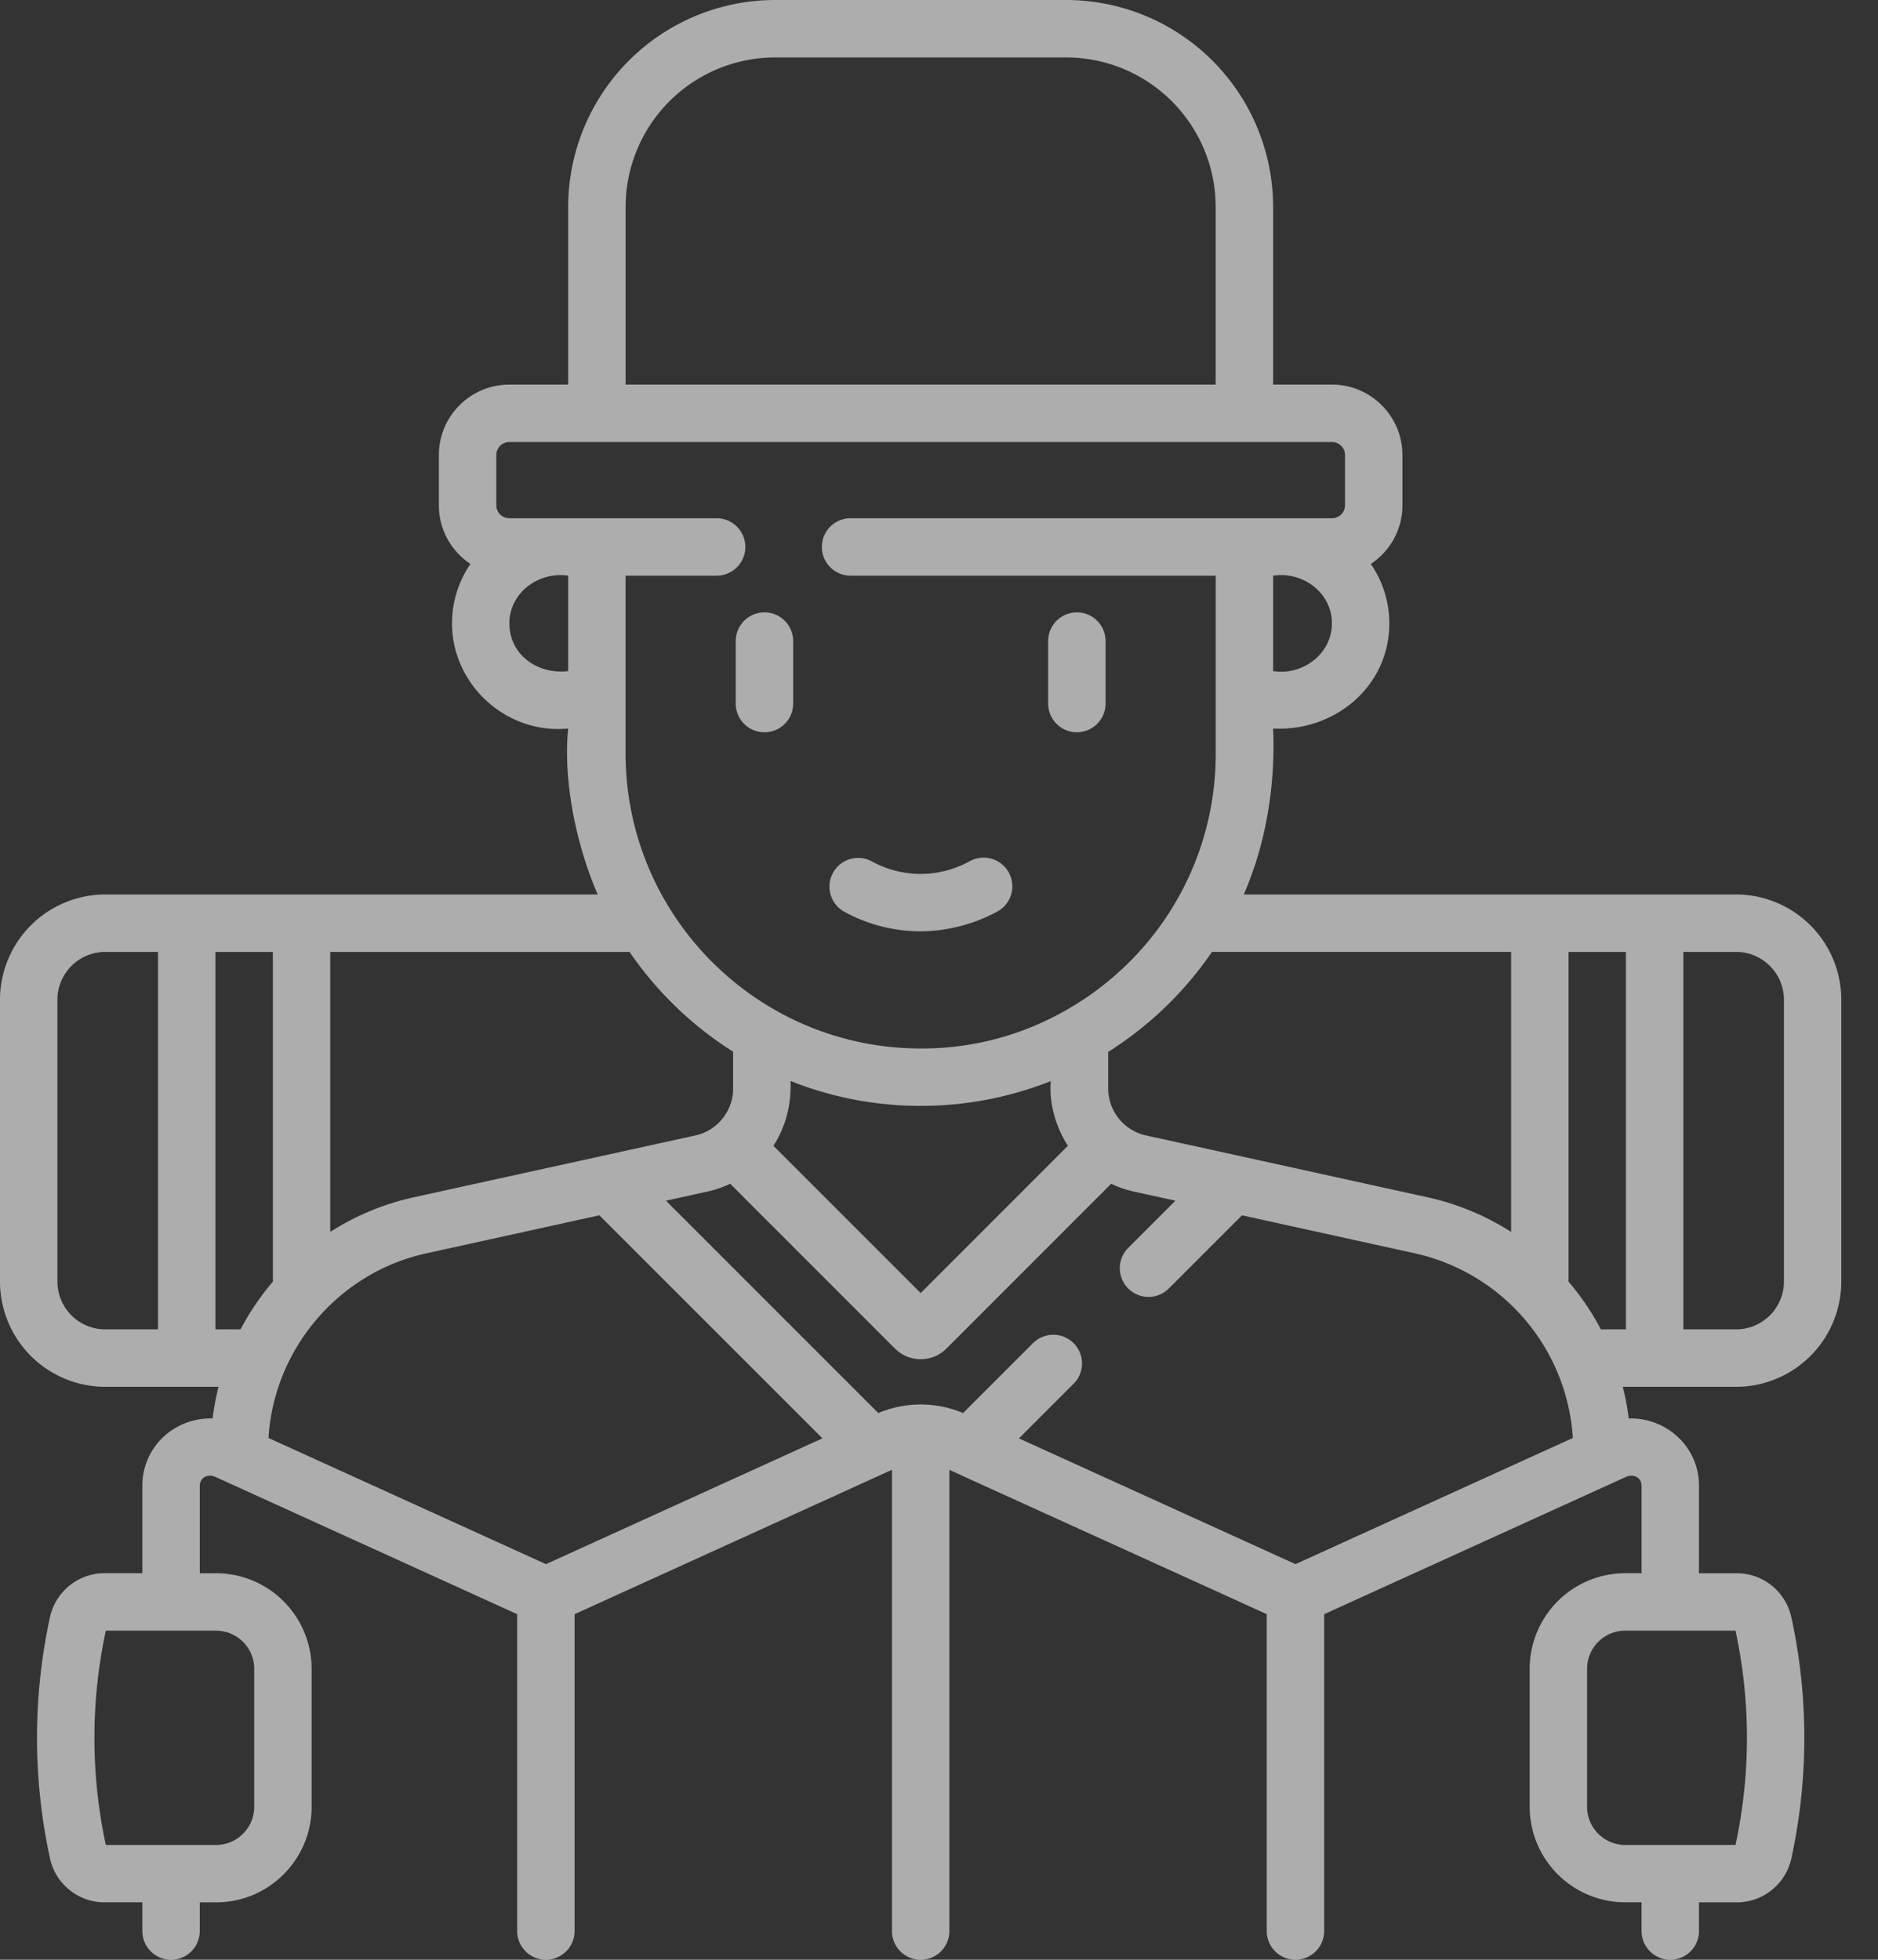 <svg width="46" height="48" fill="none" xmlns="http://www.w3.org/2000/svg"><rect width="100%" height="100%" fill="#333333" stroke="none"/><path d="M42.523 21.908H30.465c.546-1.254.778-2.67.719-4.065 1.485.082 2.846-1.011 2.846-2.575a2.56 2.56 0 00-.453-1.455c.466-.31.774-.837.774-1.437v-1.232c0-.95-.773-1.724-1.724-1.724h-1.443V5.067A5.073 5.073 0 0026.117 0h-7.132a5.073 5.073 0 00-5.068 5.067V9.42h-1.443c-.95 0-1.724.773-1.724 1.724v1.232c0 .6.308 1.128.774 1.437a2.56 2.56 0 00-.452 1.455c0 1.501 1.33 2.723 2.845 2.575-.132 1.32.218 2.903.723 4.065H2.578A2.581 2.581 0 000 24.486v6.902a2.581 2.581 0 002.578 2.579h2.774a6.345 6.345 0 00-.144.775 1.686 1.686 0 00-.967.267 1.628 1.628 0 00-.754 1.373v2.15h-.933c-.634 0-1.193.451-1.328 1.071a13.875 13.875 0 000 5.92c.135.62.694 1.07 1.328 1.07h.933v.704a.703.703 0 001.406 0v-.703h.4c1.29 0 2.34-1.05 2.34-2.342v-3.378a2.344 2.344 0 00-2.34-2.341h-.4v-2.151c.01-.186.18-.293.382-.209l7.393 3.363v7.76a.703.703 0 001.406 0v-7.76l7.774-3.537v11.298a.703.703 0 001.406 0V35.999c.173.086 7.588 3.447 7.774 3.537v7.76a.703.703 0 001.406 0v-7.76l7.393-3.363c.206-.083.372.023.382.209v2.15h-.4a2.344 2.344 0 00-2.341 2.342v3.379a2.344 2.344 0 002.341 2.34h.4v.704a.703.703 0 001.406 0v-.703h.932a1.37 1.37 0 001.329-1.07 13.88 13.88 0 000-5.92 1.369 1.369 0 00-1.329-1.071h-.932v-2.151c0-.555-.282-1.068-.755-1.372a1.685 1.685 0 00-.966-.268 6.34 6.34 0 00-.145-.775h2.774a2.581 2.581 0 002.578-2.579v-6.901a2.581 2.581 0 00-2.578-2.579zM3.87 32.56H2.578a1.173 1.173 0 01-1.172-1.172v-6.901c0-.647.526-1.172 1.172-1.172H3.87v9.245zm1.422 7.38c.516 0 .935.419.935.934v3.379c0 .515-.42.935-.935.935h-2.7a12.464 12.464 0 010-5.249h2.7zm37.218 0a12.459 12.459 0 010 5.248h-2.7a.936.936 0 01-.936-.936v-3.378c0-.516.42-.935.935-.935h2.7zm-5.497-16.625v6.857a6.331 6.331 0 00-2.041-.846l-6.908-1.518a1.178 1.178 0 01-.92-1.144v-.9a8.7 8.7 0 002.542-2.45h7.327zm-5.829-6.878V14.1c.722-.11 1.44.411 1.44 1.168 0 .744-.71 1.284-1.44 1.169zm-15.86-11.37a3.665 3.665 0 013.66-3.66h7.133a3.665 3.665 0 013.66 3.66V9.42H15.324V5.067zm-1.407 11.37c-.739.09-1.44-.393-1.44-1.169 0-.754.721-1.276 1.44-1.168v2.337zm-1.443-3.744a.317.317 0 01-.317-.317v-1.232c0-.175.142-.317.317-.317h20.153c.175 0 .318.142.318.317v1.232a.318.318 0 01-.318.317H20.834a.703.703 0 000 1.407h8.944v4.353a7.184 7.184 0 01-2.116 5.11c-.469.468-.99.862-1.552 1.18a7.078 7.078 0 01-3.56.937c-3.984 0-7.227-3.242-7.227-7.227V14.1h2.23a.703.703 0 100-1.407h-5.08zm13.684 15.37l-3.607 3.608-3.607-3.607c.3-.46.444-1.023.42-1.588.986.394 2.061.61 3.187.61 1.11 0 2.186-.21 3.187-.607-.048.546.132 1.143.42 1.585zm-18.07-4.748h7.332a8.703 8.703 0 002.537 2.444v.905c0 .547-.387 1.028-.92 1.145l-6.907 1.517a6.34 6.34 0 00-2.041.846v-6.857zM5.892 32.56h-.615v-9.245h1.407v8.077a6.254 6.254 0 00-.792 1.168zm7.48 5.75l-6.795-3.09c.13-2.173 1.71-4.048 3.856-4.52l4.248-.934 5.464 5.463-6.774 3.082zm18.36 0l-6.773-3.08 1.328-1.329a.703.703 0 10-.994-.994l-1.703 1.702a2.681 2.681 0 00-2.077 0l-5.201-5.201 1.027-.226c.191-.042.373-.107.546-.189l4.037 4.037a.885.885 0 00.63.26.884.884 0 00.63-.26l4.036-4.037c.172.082.354.147.546.19l1.027.225-1.156 1.156a.703.703 0 10.994.995l1.793-1.793 4.248.934a4.954 4.954 0 013.856 4.52l-6.794 3.09zm8.094-5.75h-.614a6.272 6.272 0 00-.792-1.168v-8.077h1.406v9.245zm3.87-1.172c0 .647-.526 1.172-1.172 1.172h-1.292v-9.245h1.292c.646 0 1.172.525 1.172 1.172v6.901zM26.377 17.935a.703.703 0 00.703-.703v-1.53a.703.703 0 00-1.406 0v1.53c0 .388.314.703.703.703zm-8.356-2.233v1.53a.703.703 0 001.407 0v-1.53a.703.703 0 00-1.407 0zm2.661 6.63a3.91 3.91 0 001.828.479 4.015 4.015 0 001.91-.48.703.703 0 10-.677-1.232c-.26.142-.683.311-1.218.306a2.49 2.49 0 01-1.167-.306.703.703 0 10-.676 1.233z" fill="#fff" opacity=".6"/></svg>